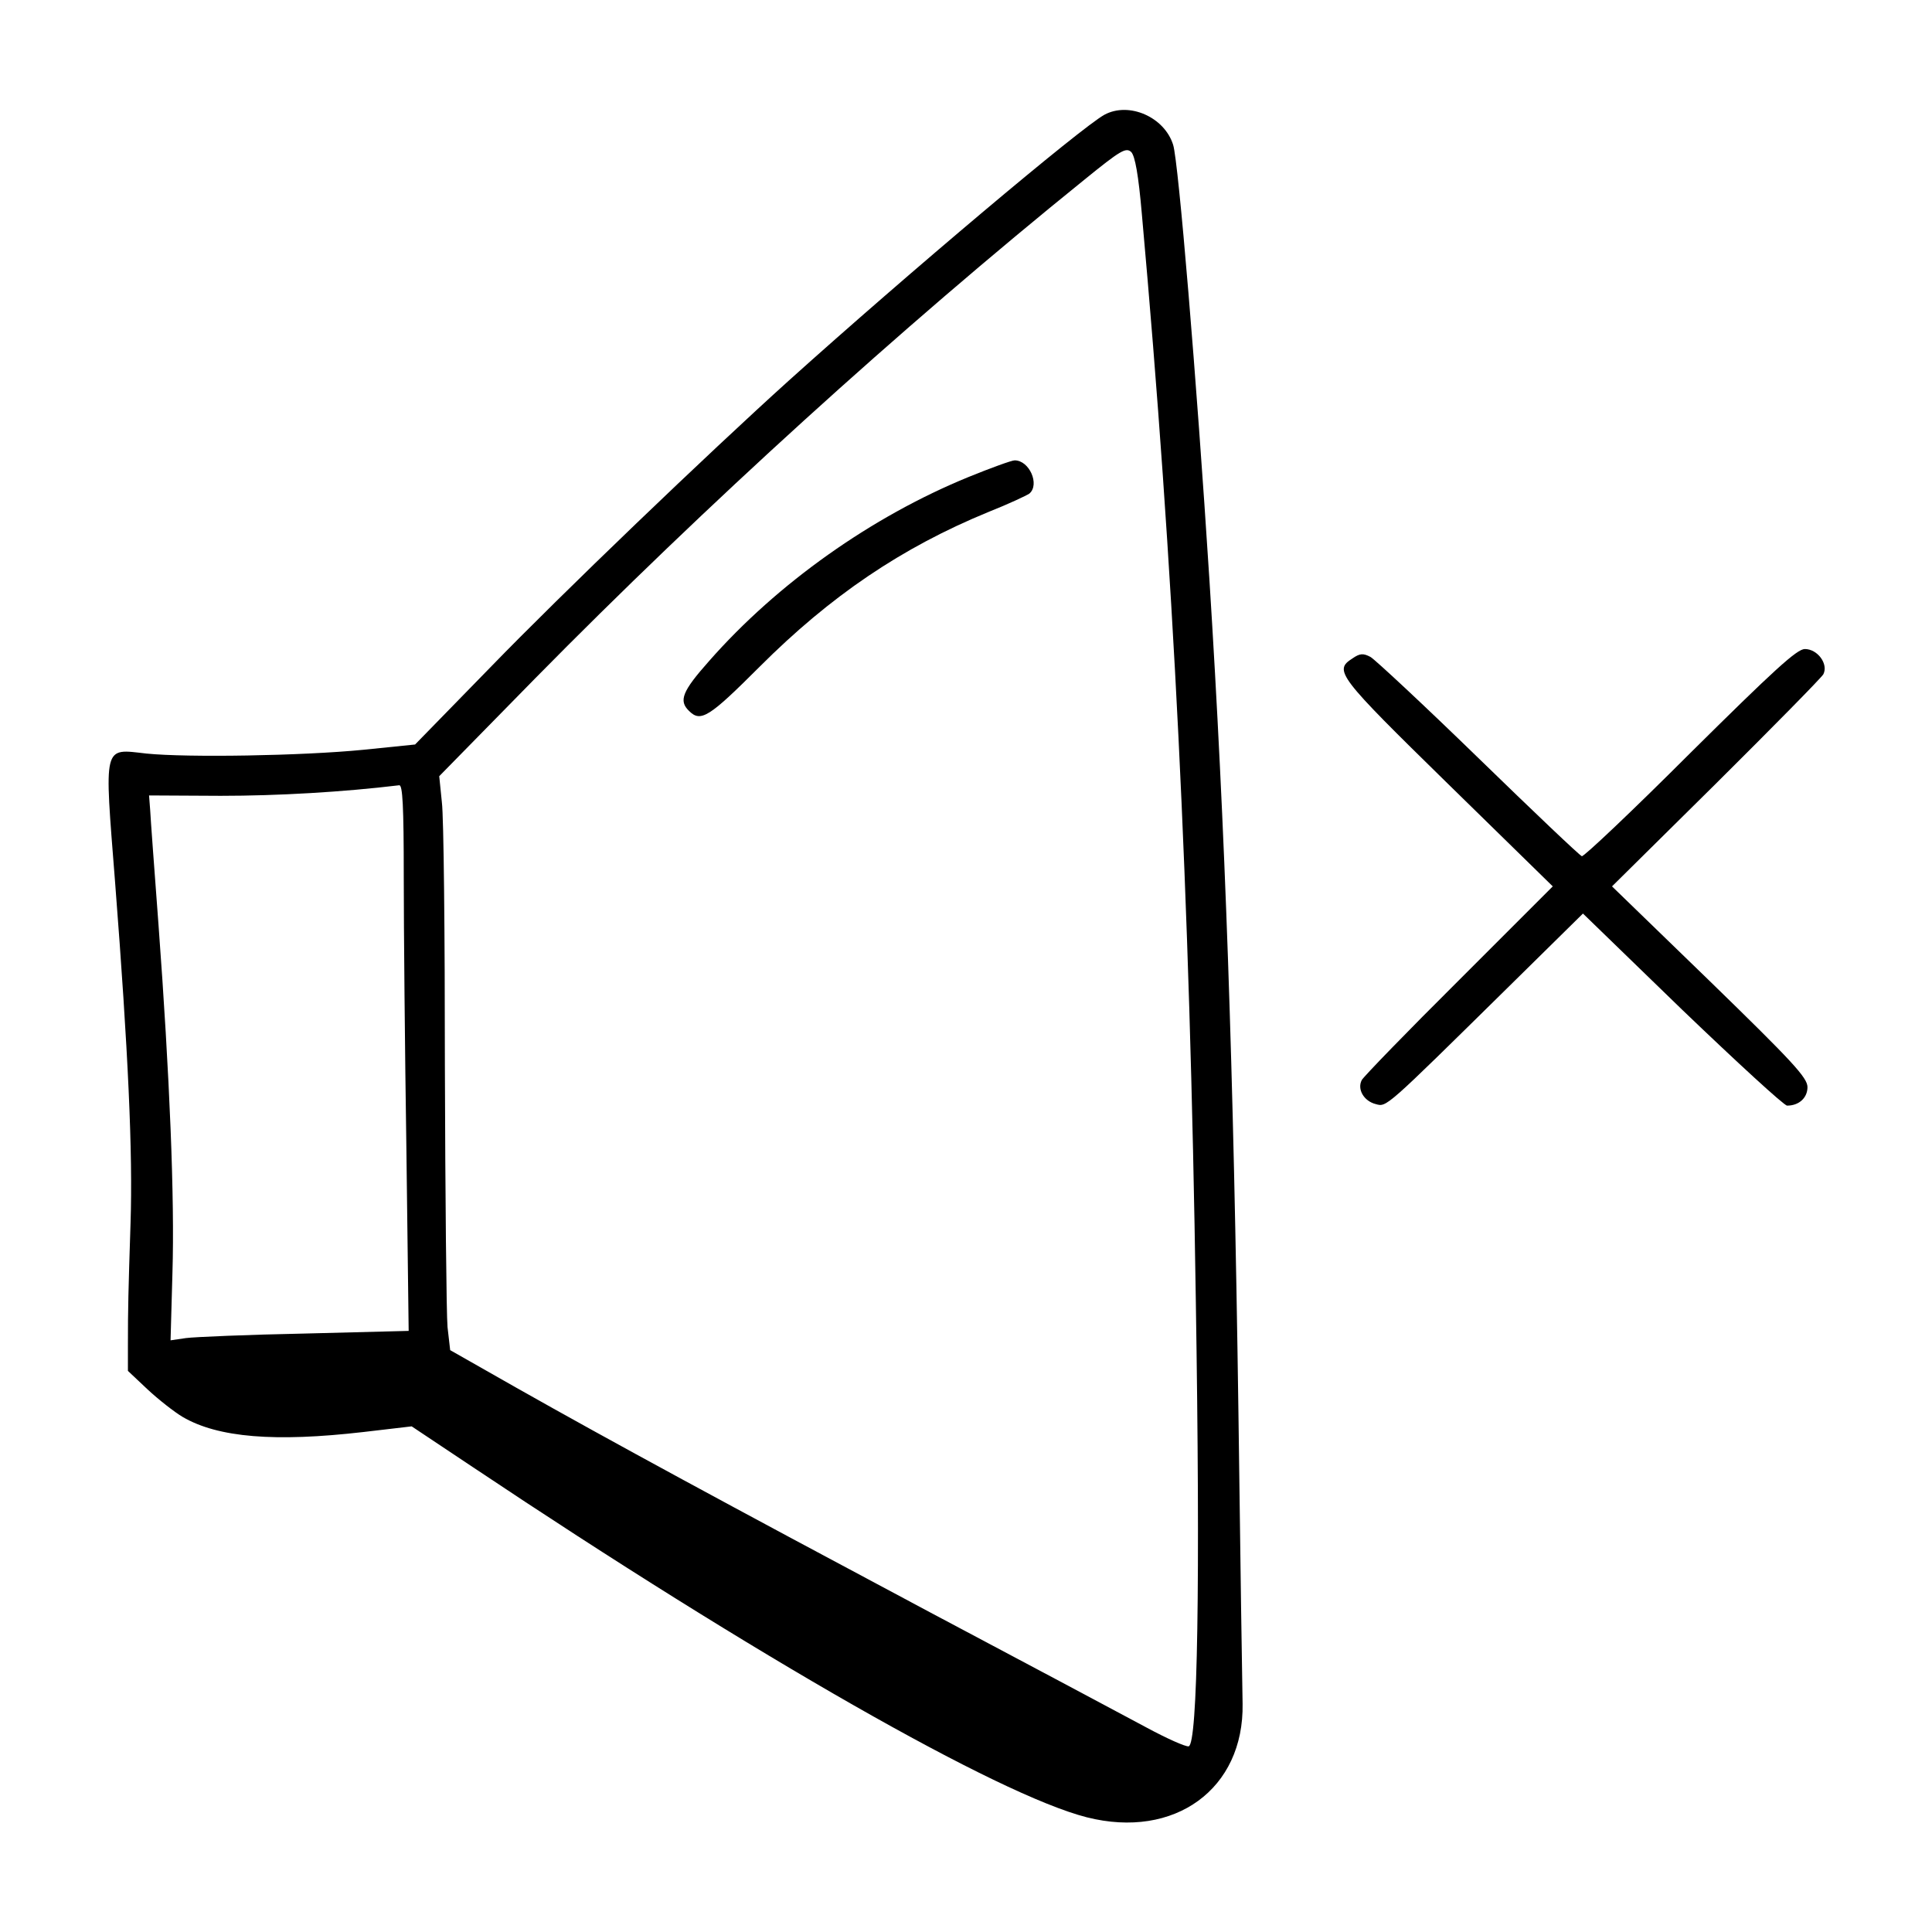<?xml version="1.0" standalone="no"?>
<!DOCTYPE svg PUBLIC "-//W3C//DTD SVG 20010904//EN"
 "http://www.w3.org/TR/2001/REC-SVG-20010904/DTD/svg10.dtd">
<svg version="1.0" xmlns="http://www.w3.org/2000/svg"
 width="512pt" height="512pt" viewBox="0 0 512 512"
 preserveAspectRatio="xMidYMid meet">

<g transform="translate(0,512) scale(0.1,-0.1)"
fill="#000000" stroke="none">
<path d="M2927 4816 c-62 -34 -518 -418 -837 -705 -216 -195 -600 -563 -791
-760 l-199 -204 -137 -14 c-163 -16 -466 -21 -575 -10 -116 13 -112 29 -83
-341 35 -451 47 -718 41 -902 -6 -186 -7 -226 -7 -324 l0 -69 52 -49 c29 -27
71 -60 93 -73 94 -55 245 -67 479 -40 l128 15 162 -108 c754 -504 1392 -868
1627 -928 233 -59 417 75 413 301 -1 39 -6 385 -11 770 -13 919 -35 1546 -77
2210 -34 533 -82 1107 -96 1151 -23 74 -117 115 -182 80z m99 -263 c84 -933
127 -1801 143 -2877 12 -753 5 -1179 -19 -1184 -9 -1 -58 21 -110 49 -52 28
-311 166 -575 306 -546 291 -843 452 -1096 595 l-176 100 -7 61 c-3 33 -6 344
-7 691 0 347 -3 662 -8 700 l-7 69 255 260 c449 456 966 926 1455 1321 96 78
110 86 124 73 10 -11 19 -60 28 -164z m-1956 -1756 c0 -134 3 -460 7 -724 l6
-480 -274 -7 c-151 -3 -293 -9 -316 -12 l-41 -6 5 179 c6 196 -7 518 -37 923
-11 146 -21 282 -22 303 l-3 39 190 -1 c152 0 324 10 473 28 9 1 12 -54 12
-242z"/>
<path d="M2567 3856 c-257 -105 -507 -282 -688 -488 -71 -80 -81 -105 -53
-132 31 -31 53 -17 187 117 188 188 377 316 606 410 53 21 102 44 109 49 28
24 0 88 -39 88 -8 0 -63 -20 -122 -44z"/>
<path d="M4479 3124 c-152 -152 -282 -275 -287 -273 -6 2 -129 119 -274 260
-145 141 -274 261 -286 268 -19 10 -28 10 -48 -4 -50 -32 -39 -46 253 -332
l278 -272 -248 -248 c-137 -136 -253 -256 -258 -265 -13 -24 5 -56 37 -64 29
-8 24 -12 349 308 l200 197 263 -255 c145 -139 270 -254 278 -254 32 0 54 21
54 49 0 25 -39 67 -259 281 l-259 251 275 272 c151 150 279 280 285 290 14 27
-15 67 -49 67 -21 0 -82 -56 -304 -276z"/>
</g>
</svg>
